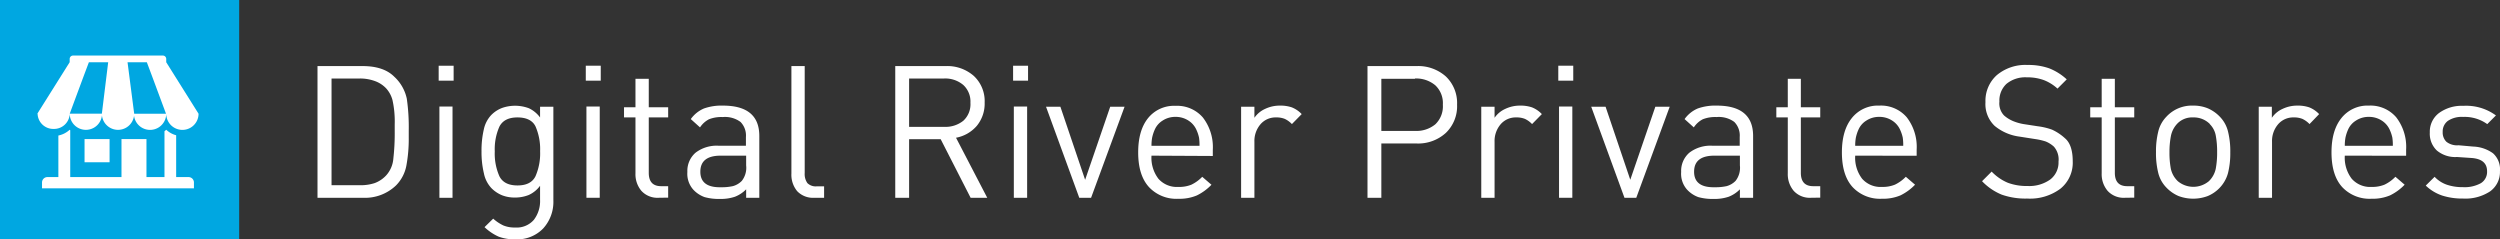 <svg id="Layer_1" data-name="Layer 1" xmlns="http://www.w3.org/2000/svg" viewBox="0 0 541.41 51.83"><rect x="0" y="0" width="541.41" height="51.83" fill="#333333" stroke="none"/><title>Private_Stores</title><path d="M85.73,40.19a9.72,9.72,0,0,1-7.2,2.64H68.76V14.31h9.76q4.56,0,6.86,2.3a9,9,0,0,1,2.72,4.77,43.22,43.22,0,0,1,.42,6.87v1.52A31.73,31.73,0,0,1,88,35.9,8.25,8.25,0,0,1,85.73,40.19ZM83.61,19.12a6.26,6.26,0,0,0-2.46-1.58A9.39,9.39,0,0,0,78,17H71.8V40.11H78a9.66,9.66,0,0,0,3.14-.46,6.44,6.44,0,0,0,2.54-1.72,6.14,6.14,0,0,0,1.5-3.53,49.23,49.23,0,0,0,.3-6.15V26.93A21.47,21.47,0,0,0,85,21.68,6.08,6.08,0,0,0,83.61,19.12Z" style="fill:#fff"/><path d="M95,17.47V14.23h3.24v3.24Zm.16,25.36V23.07H98V42.83Z" style="fill:#fff"/><path d="M111.61,51.83a9.66,9.66,0,0,1-3.62-.58,10.88,10.88,0,0,1-3.06-2.06l1.88-1.84A9,9,0,0,0,109,48.82a6.27,6.27,0,0,0,2.56.45,4.91,4.91,0,0,0,4.06-1.67,6.68,6.68,0,0,0,1.34-4.32V40.23a6.2,6.2,0,0,1-2.46,2,8,8,0,0,1-3.06.55,7.38,7.38,0,0,1-2.68-.48,6.93,6.93,0,0,1-2.34-1.56,6.56,6.56,0,0,1-1.62-3.18,19.77,19.77,0,0,1-.52-4.74,20.11,20.11,0,0,1,.5-4.8,6.49,6.49,0,0,1,1.58-3.08,6.57,6.57,0,0,1,2.37-1.56,8.52,8.52,0,0,1,5.8.06,6.32,6.32,0,0,1,2.43,2V23.11h2.88V43.39a8.56,8.56,0,0,1-2.2,6.08A7.81,7.81,0,0,1,111.61,51.83Zm.44-26.4q-2.88,0-3.9,2a12,12,0,0,0-1,5.35,12.14,12.14,0,0,0,1,5.38q1,2,3.92,2t3.9-2a12.34,12.34,0,0,0,1-5.4,12.33,12.33,0,0,0-1-5.39Q115,25.43,112.05,25.43Z" style="fill:#fff"/><path d="M126.86,17.47V14.23h3.24v3.24ZM127,42.83V23.07h2.88V42.83Z" style="fill:#fff"/><path d="M142.66,42.83a4.71,4.71,0,0,1-3.74-1.48,5.56,5.56,0,0,1-1.3-3.81V25.43h-2.48v-2.2h2.48V17.07h2.88v6.16h4.2v2.2h-4.2v12q0,2.89,2.68,2.89h1.52v2.48Z" style="fill:#fff"/><path d="M161.59,42.83V41a6.93,6.93,0,0,1-2.44,1.61,9.53,9.53,0,0,1-3.24.47,11.37,11.37,0,0,1-3.34-.4A6.16,6.16,0,0,1,150.08,41a5.16,5.16,0,0,1-1.22-3.76,5.21,5.21,0,0,1,1.76-4.16,7.49,7.49,0,0,1,5-1.52h5.92V29.67a4.19,4.19,0,0,0-1.17-3.26,5.64,5.64,0,0,0-3.83-1.06,7.28,7.28,0,0,0-3,.48,5.15,5.15,0,0,0-1.94,1.76l-2-1.8a6.74,6.74,0,0,1,2.86-2.3,11.39,11.39,0,0,1,4.1-.62q7.88,0,7.88,6.57V42.83Zm0-9.12h-5.52q-4.4,0-4.4,3.48t4.52,3.36a11.05,11.05,0,0,0,2.52-.24,4.27,4.27,0,0,0,1.94-1.14,4.59,4.59,0,0,0,.94-3.34Z" style="fill:#fff"/><path d="M176.39,42.83a4.74,4.74,0,0,1-3.74-1.42,5.56,5.56,0,0,1-1.26-3.83V14.31h2.88V37.47a3.39,3.39,0,0,0,.58,2.18,2.55,2.55,0,0,0,2.06.7h1.56v2.48Z" style="fill:#fff"/><path d="M210.2,42.83l-6.48-12.68h-6.84V42.83h-3V14.31h10.92a8.69,8.69,0,0,1,6.1,2.14,7.45,7.45,0,0,1,2.34,5.78,7.57,7.57,0,0,1-1.68,5,7.81,7.81,0,0,1-4.52,2.6l6.76,13ZM204.48,17h-7.6V27.47h7.6a6.15,6.15,0,0,0,4.14-1.32,4.83,4.83,0,0,0,1.54-3.88,4.87,4.87,0,0,0-1.56-3.88A6.05,6.05,0,0,0,204.48,17Z" style="fill:#fff"/><path d="M219.4,17.47V14.23h3.24v3.24Zm.16,25.36V23.07h2.88V42.83Z" style="fill:#fff"/><path d="M236.29,42.83h-2.56l-7.2-19.72h3.11L235,38.94l5.43-15.82h3.11Z" style="fill:#fff"/><path d="M249.37,33.71a7.49,7.49,0,0,0,1.5,5,5.32,5.32,0,0,0,4.3,1.77A7,7,0,0,0,258,40a8.16,8.16,0,0,0,2.36-1.71l2,1.72a11.12,11.12,0,0,1-3.18,2.32,9.73,9.73,0,0,1-4,.72,8.12,8.12,0,0,1-6.32-2.5Q246.49,38,246.49,33q0-4.76,2.14-7.42a7.2,7.2,0,0,1,5.94-2.66,7.35,7.35,0,0,1,5.94,2.54,10.5,10.5,0,0,1,2.14,7v1.32Zm9.8-5.44a4.61,4.61,0,0,0-1.8-2.16,5.06,5.06,0,0,0-2.8-.8,5,5,0,0,0-2.78.8A4.33,4.33,0,0,0,250.11,28a8.67,8.67,0,0,0-.6,1.82,9.77,9.77,0,0,0-.14,1.76h10.4a11.08,11.08,0,0,0-.1-1.76A7.83,7.83,0,0,0,259.17,28.27Z" style="fill:#fff"/><path d="M279.78,26.87a5.17,5.17,0,0,0-1.54-1.12,4.71,4.71,0,0,0-1.86-.32,4.3,4.3,0,0,0-3.42,1.5,5.58,5.58,0,0,0-1.3,3.79V42.83h-2.88V23.11h2.88v2.4a5.6,5.6,0,0,1,2.3-1.92,7.36,7.36,0,0,1,3.22-.72,7.7,7.7,0,0,1,2.58.38,6,6,0,0,1,2.14,1.46Z" style="fill:#fff"/><path d="M306.71,31.07h-7.56V42.83h-3V14.31h10.6a9,9,0,0,1,6.38,2.26,7.94,7.94,0,0,1,2.42,6.1,8,8,0,0,1-2.42,6.1A8.88,8.88,0,0,1,306.71,31.07Zm-.28-14h-7.28V28.35h7.28a6.42,6.42,0,0,0,4.42-1.44,5.38,5.38,0,0,0,1.62-4.24,5.29,5.29,0,0,0-1.64-4.2A6.44,6.44,0,0,0,306.43,17Z" style="fill:#fff"/><path d="M331.79,26.87a5.17,5.17,0,0,0-1.54-1.12,4.71,4.71,0,0,0-1.86-.32,4.3,4.3,0,0,0-3.42,1.5,5.58,5.58,0,0,0-1.3,3.79V42.83h-2.88V23.11h2.88v2.4a5.6,5.6,0,0,1,2.3-1.92,7.36,7.36,0,0,1,3.22-.72,7.7,7.7,0,0,1,2.58.38,6,6,0,0,1,2.14,1.46Z" style="fill:#fff"/><path d="M337.47,17.47V14.23h3.24v3.24Zm.16,25.36V23.07h2.88V42.83Z" style="fill:#fff"/><path d="M354.36,42.83H351.8l-7.2-19.72h3.11l5.35,15.82,5.43-15.82h3.11Z" style="fill:#fff"/><path d="M376.8,42.83V41a6.93,6.93,0,0,1-2.44,1.61,9.53,9.53,0,0,1-3.24.47,11.37,11.37,0,0,1-3.34-.4A6.16,6.16,0,0,1,365.3,41a5.16,5.16,0,0,1-1.22-3.76,5.21,5.21,0,0,1,1.76-4.16,7.49,7.49,0,0,1,5-1.52h5.92V29.67a4.19,4.19,0,0,0-1.17-3.26,5.64,5.64,0,0,0-3.83-1.06,7.28,7.28,0,0,0-3,.48,5.15,5.15,0,0,0-1.94,1.76l-2-1.8a6.74,6.74,0,0,1,2.86-2.3,11.39,11.39,0,0,1,4.1-.62q7.88,0,7.88,6.57V42.83Zm0-9.12h-5.52q-4.4,0-4.4,3.48t4.52,3.36a11.05,11.05,0,0,0,2.52-.24,4.27,4.27,0,0,0,1.94-1.14,4.59,4.59,0,0,0,.94-3.34Z" style="fill:#fff"/><path d="M392.21,42.83a4.71,4.71,0,0,1-3.74-1.48,5.56,5.56,0,0,1-1.3-3.81V25.43h-2.48v-2.2h2.48V17.07H390v6.16h4.2v2.2H390v12q0,2.89,2.68,2.89h1.52v2.48Z" style="fill:#fff"/><path d="M401.77,33.71a7.49,7.49,0,0,0,1.5,5,5.32,5.32,0,0,0,4.3,1.77,7,7,0,0,0,2.8-.49,8.16,8.16,0,0,0,2.36-1.71l2,1.72a11.12,11.12,0,0,1-3.18,2.32,9.73,9.73,0,0,1-4,.72,8.12,8.12,0,0,1-6.32-2.5Q398.89,38,398.89,33q0-4.76,2.14-7.42A7.2,7.2,0,0,1,407,22.87a7.35,7.35,0,0,1,5.94,2.54,10.5,10.5,0,0,1,2.14,7v1.32Zm9.8-5.44a4.61,4.61,0,0,0-1.8-2.16,5.06,5.06,0,0,0-2.8-.8,5,5,0,0,0-2.78.8A4.33,4.33,0,0,0,402.51,28a8.67,8.67,0,0,0-.6,1.82,9.77,9.77,0,0,0-.14,1.76h10.4a11.08,11.08,0,0,0-.1-1.76A7.83,7.83,0,0,0,411.57,28.27Z" style="fill:#fff"/><path d="M439,43a15.49,15.49,0,0,1-5.48-.84,12.39,12.39,0,0,1-4.28-2.92l2.08-2.08a10.45,10.45,0,0,0,3.5,2.42,11.64,11.64,0,0,0,4.26.7,7.82,7.82,0,0,0,4.92-1.4,4.64,4.64,0,0,0,1.8-3.88,4.2,4.2,0,0,0-1-3.24A5.9,5.9,0,0,0,443,30.63a13.54,13.54,0,0,0-2.3-.52l-3.32-.52a10.59,10.59,0,0,1-5.4-2.32,6.51,6.51,0,0,1-2-5.16,7.45,7.45,0,0,1,2.46-5.84,9.63,9.63,0,0,1,6.66-2.2,13.42,13.42,0,0,1,4.66.72,12.13,12.13,0,0,1,3.82,2.4l-2,2a9.38,9.38,0,0,0-2.9-1.82,10.24,10.24,0,0,0-3.74-.62,6.38,6.38,0,0,0-4.42,1.42A4.93,4.93,0,0,0,433,22a3.78,3.78,0,0,0,1,3,7.27,7.27,0,0,0,2,1.24,10.79,10.79,0,0,0,2.16.62l3.12.48a14.26,14.26,0,0,1,3.12.74,10.89,10.89,0,0,1,2.82,1.88q1.66,1.42,1.66,5a7.22,7.22,0,0,1-2.66,5.9A11,11,0,0,1,439,43Z" style="fill:#fff"/><path d="M460.19,42.83a4.71,4.71,0,0,1-3.74-1.48,5.56,5.56,0,0,1-1.3-3.81V25.43h-2.48v-2.2h2.48V17.07H458v6.16h4.2v2.2H458v12q0,2.89,2.68,2.89h1.52v2.48Z" style="fill:#fff"/><path d="M480.59,40.79a7.65,7.65,0,0,1-2.46,1.66,9,9,0,0,1-6.34,0,8,8,0,0,1-2.64-1.84,6.91,6.91,0,0,1-1.74-3.12,17.7,17.7,0,0,1-.5-4.54,17.8,17.8,0,0,1,.5-4.5,6.92,6.92,0,0,1,1.74-3.16,7.51,7.51,0,0,1,5.8-2.42,8.19,8.19,0,0,1,3.16.58,8,8,0,0,1,2.64,1.84,6.91,6.91,0,0,1,1.74,3.12A17.75,17.75,0,0,1,483,33a17.85,17.85,0,0,1-.5,4.5A7.45,7.45,0,0,1,480.59,40.79Zm-2-13.92a4.89,4.89,0,0,0-3.6-1.44,4.49,4.49,0,0,0-3.32,1.2,5.37,5.37,0,0,0-1.52,2.78,17.86,17.86,0,0,0-.32,3.54,18.45,18.45,0,0,0,.3,3.62,5.27,5.27,0,0,0,1.52,2.68,5.25,5.25,0,0,0,6.7,0,5.23,5.23,0,0,0,1.5-2.7,18.82,18.82,0,0,0,.3-3.62,18.91,18.91,0,0,0-.3-3.6A4.69,4.69,0,0,0,478.55,26.87Z" style="fill:#fff"/><path d="M500.16,26.87a5.17,5.17,0,0,0-1.54-1.12,4.71,4.71,0,0,0-1.86-.32,4.3,4.3,0,0,0-3.42,1.5,5.58,5.58,0,0,0-1.3,3.79V42.83h-2.88V23.11H492v2.4a5.6,5.6,0,0,1,2.3-1.92,7.36,7.36,0,0,1,3.22-.72,7.7,7.7,0,0,1,2.58.38,6,6,0,0,1,2.14,1.46Z" style="fill:#fff"/><path d="M507.8,33.71a7.49,7.49,0,0,0,1.5,5,5.32,5.32,0,0,0,4.3,1.77,7,7,0,0,0,2.8-.49,8.16,8.16,0,0,0,2.36-1.71l2,1.72a11.12,11.12,0,0,1-3.18,2.32,9.73,9.73,0,0,1-4,.72,8.12,8.12,0,0,1-6.32-2.5Q504.92,38,504.92,33q0-4.76,2.14-7.42A7.2,7.2,0,0,1,513,22.87a7.35,7.35,0,0,1,5.94,2.54,10.5,10.5,0,0,1,2.14,7v1.32Zm9.8-5.44a4.61,4.61,0,0,0-1.8-2.16,5.06,5.06,0,0,0-2.8-.8,5,5,0,0,0-2.78.8A4.33,4.33,0,0,0,508.54,28a8.67,8.67,0,0,0-.6,1.82,9.77,9.77,0,0,0-.14,1.76h10.4a11.08,11.08,0,0,0-.1-1.76A7.83,7.83,0,0,0,517.6,28.27Z" style="fill:#fff"/><path d="M533.41,43a14.29,14.29,0,0,1-4.52-.65,9.59,9.59,0,0,1-3.56-2.16l1.92-1.9A6.58,6.58,0,0,0,529.89,40a10.54,10.54,0,0,0,3.48.53,7.31,7.31,0,0,0,3.88-.85,2.86,2.86,0,0,0,1.36-2.6q0-2.58-3.28-2.86L532.09,34a6.2,6.2,0,0,1-4.36-1.41,5,5,0,0,1-1.52-3.89,5.06,5.06,0,0,1,2-4.23,8.34,8.34,0,0,1,5.24-1.55A10.89,10.89,0,0,1,540.53,25l-1.88,1.88a8.39,8.39,0,0,0-5.24-1.56,5.39,5.39,0,0,0-3.28.85A2.85,2.85,0,0,0,529,28.57a2.81,2.81,0,0,0,.8,2.13,3.75,3.75,0,0,0,2.64.76l3.16.28a7.78,7.78,0,0,1,4.3,1.46,4.66,4.66,0,0,1,1.5,3.85,5.14,5.14,0,0,1-2.16,4.41A9.72,9.72,0,0,1,533.41,43Z" style="fill:#fff"/><rect width="51.8" height="51.8" style="fill:#00a7e1"/><rect x="18.31" y="30.12" width="5.42" height="5.02" style="fill:#fff"/><path d="M40.79,38.35H38.15V29.29A5.08,5.08,0,0,1,36,28.1c-.12.11-.25.22-.38.32v9.93H31.72V30.12H26.31v8.23H15.21V28.2l-.12-.1a5.08,5.08,0,0,1-2.45,1.25v9H10.29A1.17,1.17,0,0,0,9.1,39.48v1.31H42V39.48A1.17,1.17,0,0,0,40.79,38.35Z" style="fill:#fff"/><path d="M8.14,24.62a3.4,3.4,0,0,0,3.48,3.3,3.4,3.4,0,0,0,3.48-3.3h0a3.48,3.48,0,0,0,7,0h-7l3-8.08h0l1.15-3.06h4.18L22.06,24.62h0a3.48,3.48,0,0,0,7,0h0L27.62,13.48H31.8l.69,1.84.46,1.23h0l3,8.08H29a3.48,3.48,0,0,0,7,0h0a3.48,3.48,0,0,0,7,0h0L36,13.48v-.72a.73.73,0,0,0-.73-.73H15.82a.73.73,0,0,0-.73.73v.71h0l-7,11.14h0Z" style="fill:#fff"/></svg>
